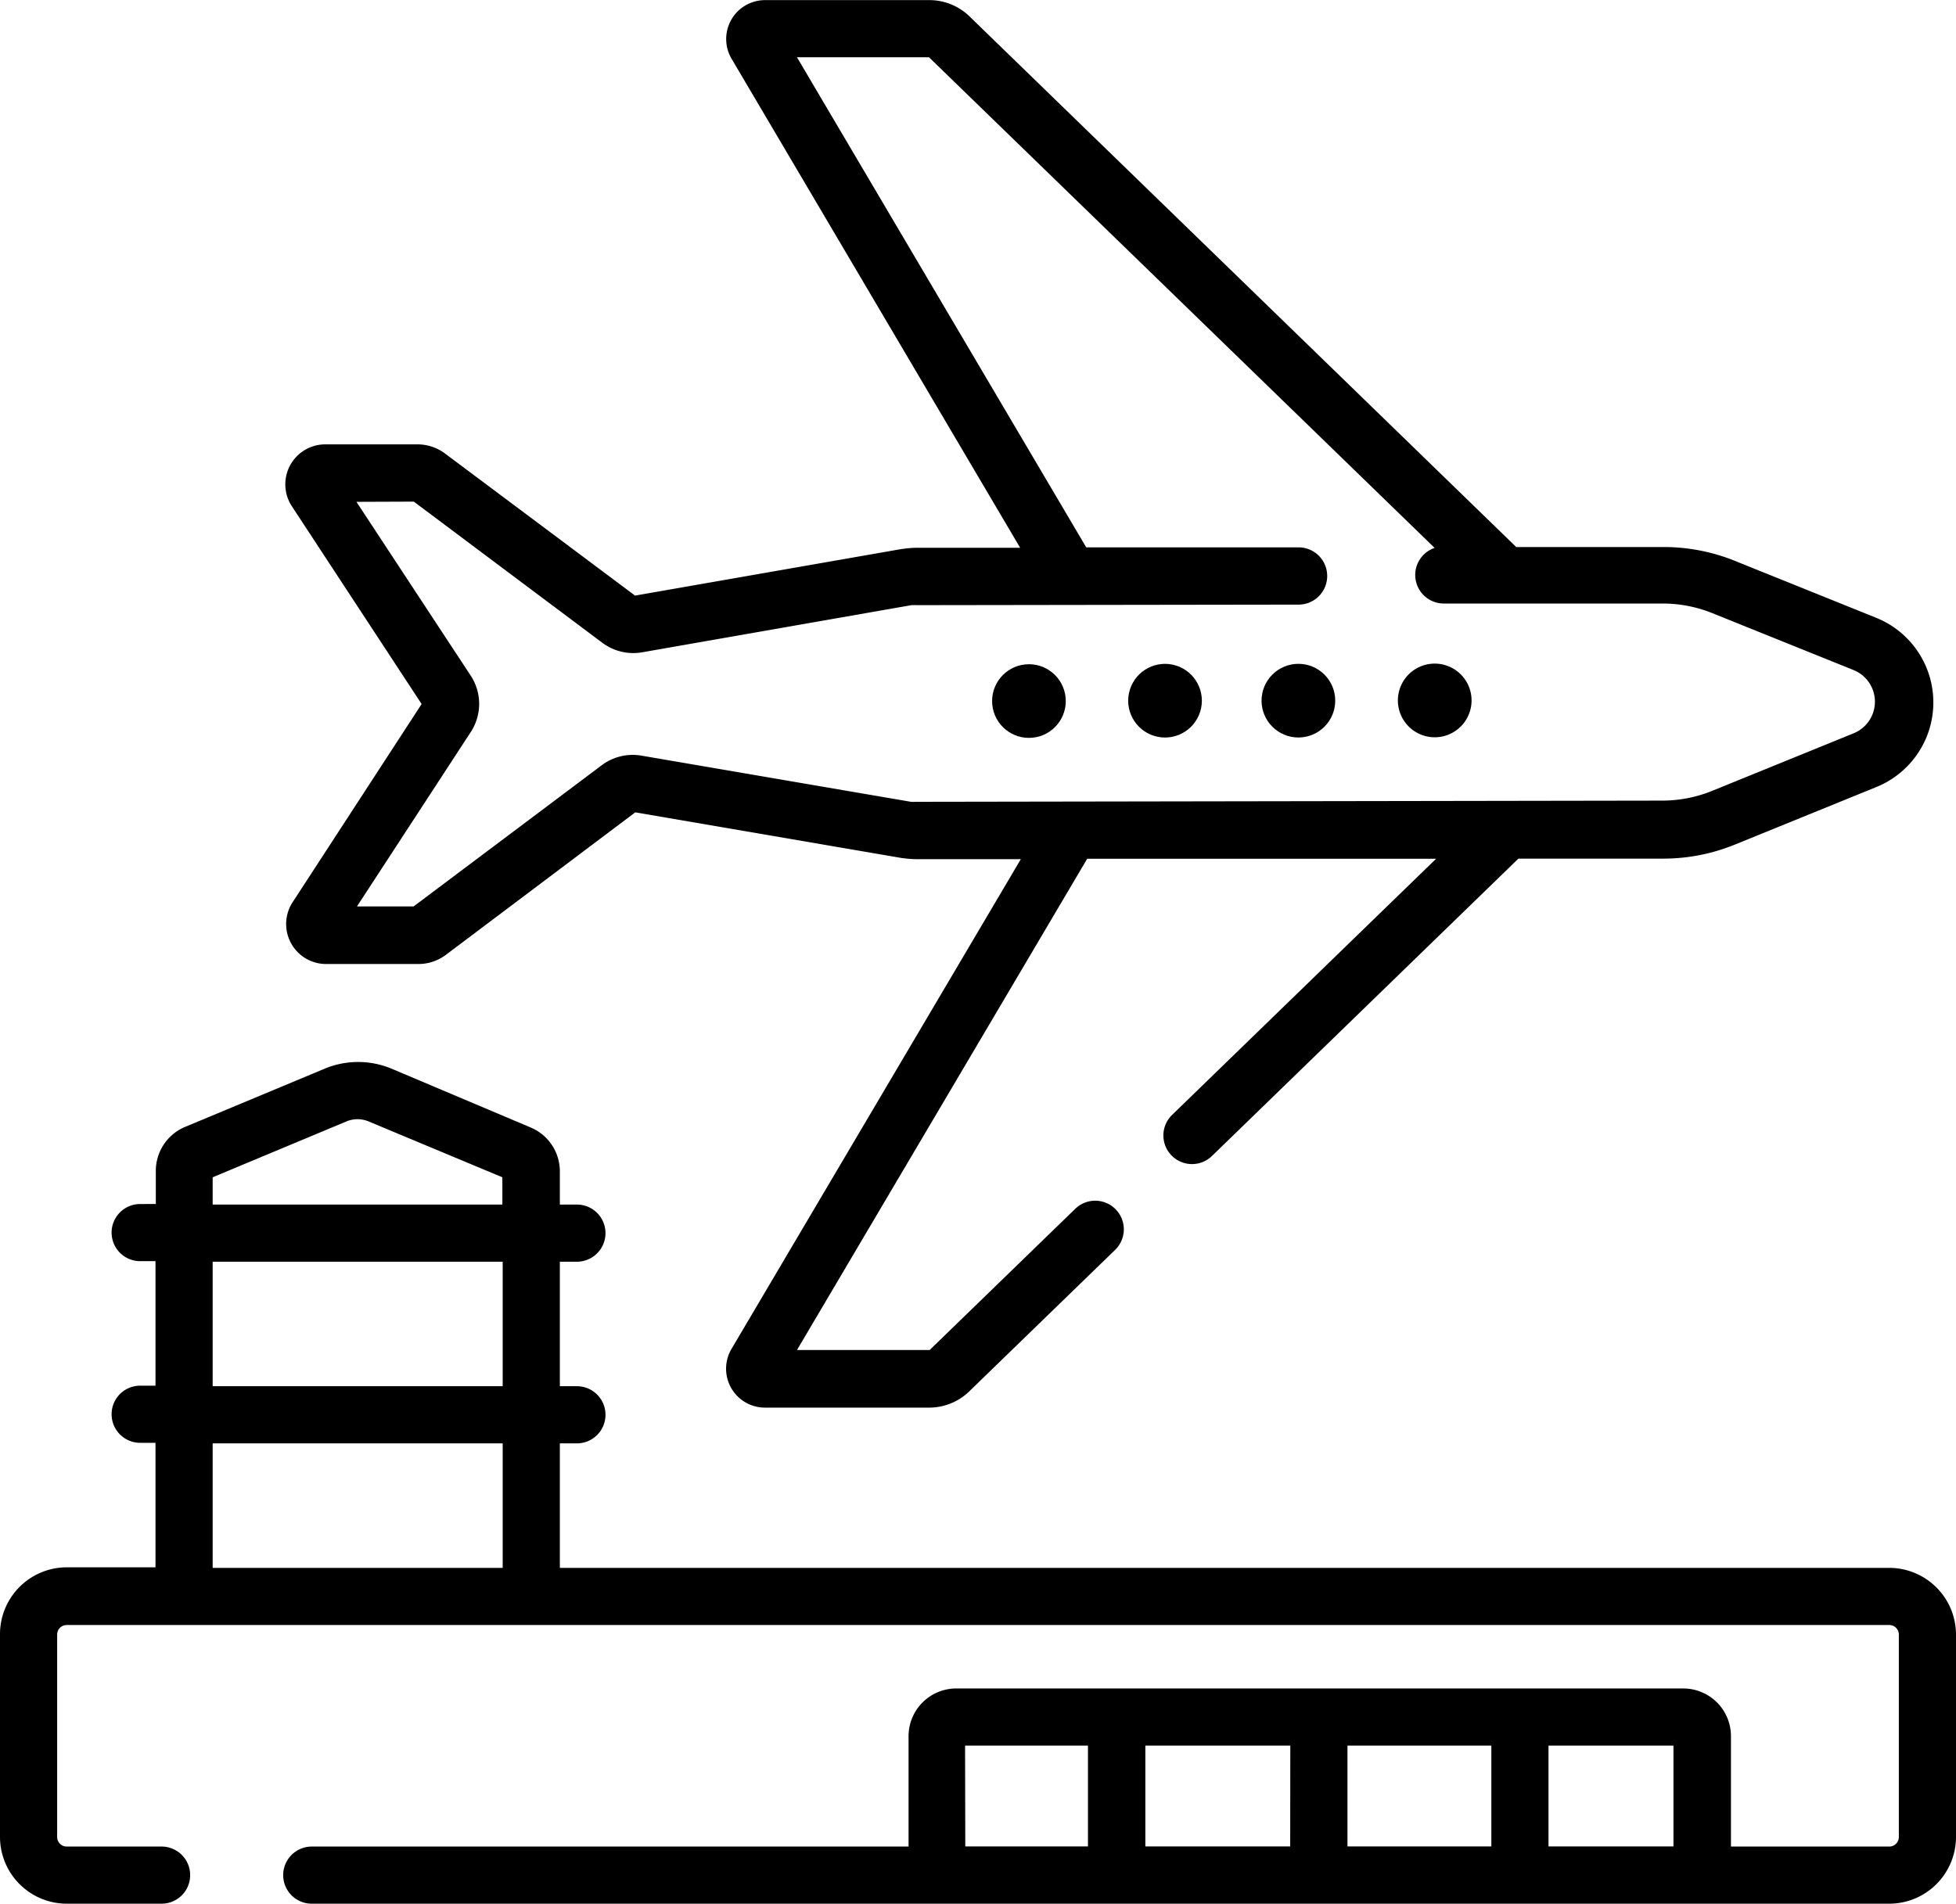 <svg xmlns="http://www.w3.org/2000/svg" width="18" height="17.522" viewBox="0 0 18 17.522">
  <g id="_002-airport" data-name="002-airport" transform="translate(0 -6.796)">
    <path id="Path_725" data-name="Path 725" d="M75.958,13.276,74.771,15.1a.368.368,0,0,0,.309.569h.85a.423.423,0,0,0,.252-.085l1.742-1.311,2.461.422h.007a.887.887,0,0,0,.126.009h.954l-2.662,4.507a.358.358,0,0,0,.309.541h1.51A.53.53,0,0,0,81,19.6l1.34-1.3a.263.263,0,1,0-.367-.378l-1.34,1.3,0,0H79.412L82.083,14.7l3.211,0-2.43,2.358a.263.263,0,1,0,.367.378l2.82-2.737,1.335,0a1.747,1.747,0,0,0,.659-.13l1.3-.529a.84.84,0,0,0,0-1.557l-1.3-.524a1.746,1.746,0,0,0-.657-.128h0l-1.357,0L81,6.947a.53.53,0,0,0-.37-.15h-1.51a.358.358,0,0,0-.309.541l2.655,4.5h-.952a.871.871,0,0,0-.126.01h-.006l-2.46.43L76.173,10.97a.424.424,0,0,0-.252-.084h-.85a.368.368,0,0,0-.307.57Zm-.072-1.863,1.736,1.3a.475.475,0,0,0,.365.087l2.478-.434a.339.339,0,0,1,.046,0l3.517-.005a.263.263,0,0,0,0-.527h0l-1.954,0L79.412,7.323h1.215l0,0,4.653,4.516a.263.263,0,0,0,.085.512h0l2.012,0h0a1.222,1.222,0,0,1,.46.089l1.3.524a.314.314,0,0,1,0,.581l-1.3.529a1.223,1.223,0,0,1-.461.091l-6.87.011h0a.337.337,0,0,1-.045,0l-2.48-.425a.475.475,0,0,0-.365.088l-1.732,1.3h-.521l1.047-1.605a.474.474,0,0,0,0-.519l-1.052-1.6Z" transform="translate(-72.078)"/>
    <circle id="Ellipse_80" data-name="Ellipse 80" cx="0.339" cy="0.339" r="0.339" transform="translate(9.097 12.946) rotate(-5.853)"/>
    <ellipse id="Ellipse_81" data-name="Ellipse 81" cx="0.339" cy="0.339" rx="0.339" ry="0.339" transform="translate(10.296 13.467) rotate(-72.543)"/>
    <ellipse id="Ellipse_82" data-name="Ellipse 82" cx="0.339" cy="0.339" rx="0.339" ry="0.339" transform="translate(11.469 13.245) rotate(-45)"/>
    <path id="Path_726" data-name="Path 726" d="M366.249,181.245a.339.339,0,1,0-.339-.338A.339.339,0,0,0,366.249,181.245Z" transform="translate(-353.046 -167.663)"/>
    <path id="Path_727" data-name="Path 727" d="M17.386,289.486H5.152V288.34h.157a.263.263,0,1,0,0-.526H5.152v-1.146h.157a.263.263,0,1,0,0-.526H5.152v-.31a.438.438,0,0,0-.27-.4L3.6,284.89a.8.8,0,0,0-.609,0l-1.287.537a.438.438,0,0,0-.27.4v.31H1.29a.263.263,0,1,0,0,.526h.141v1.146H1.29a.263.263,0,1,0,0,.526h.141v1.146H.614A.615.615,0,0,0,0,290.1v1.863a.615.615,0,0,0,.614.614h.873a.263.263,0,1,0,0-.526H.614a.088.088,0,0,1-.088-.088V290.1a.088.088,0,0,1,.088-.088H17.386a.088.088,0,0,1,.088.088v1.863a.088.088,0,0,1-.088.088H15.929v-1.016a.439.439,0,0,0-.439-.439H8.8a.439.439,0,0,0-.439.439v1.016H2.869a.263.263,0,1,0,0,.526H17.386a.615.615,0,0,0,.614-.614V290.1A.615.615,0,0,0,17.386,289.486Zm-12.76-1.672H1.957v-1.146H4.626ZM3.19,285.376a.265.265,0,0,1,.2,0l1.233.515v.251H1.957v-.251ZM1.957,288.34H4.626v1.146H1.957ZM12.4,291.122h1.324v.928H12.4Zm-.527.928H10.54v-.928h1.334Zm-2.992-.928h1.131v.928H8.883Zm5.369.928v-.928H15.4v.928Z" transform="translate(0 -268.259)"/>
  </g>
</svg>
